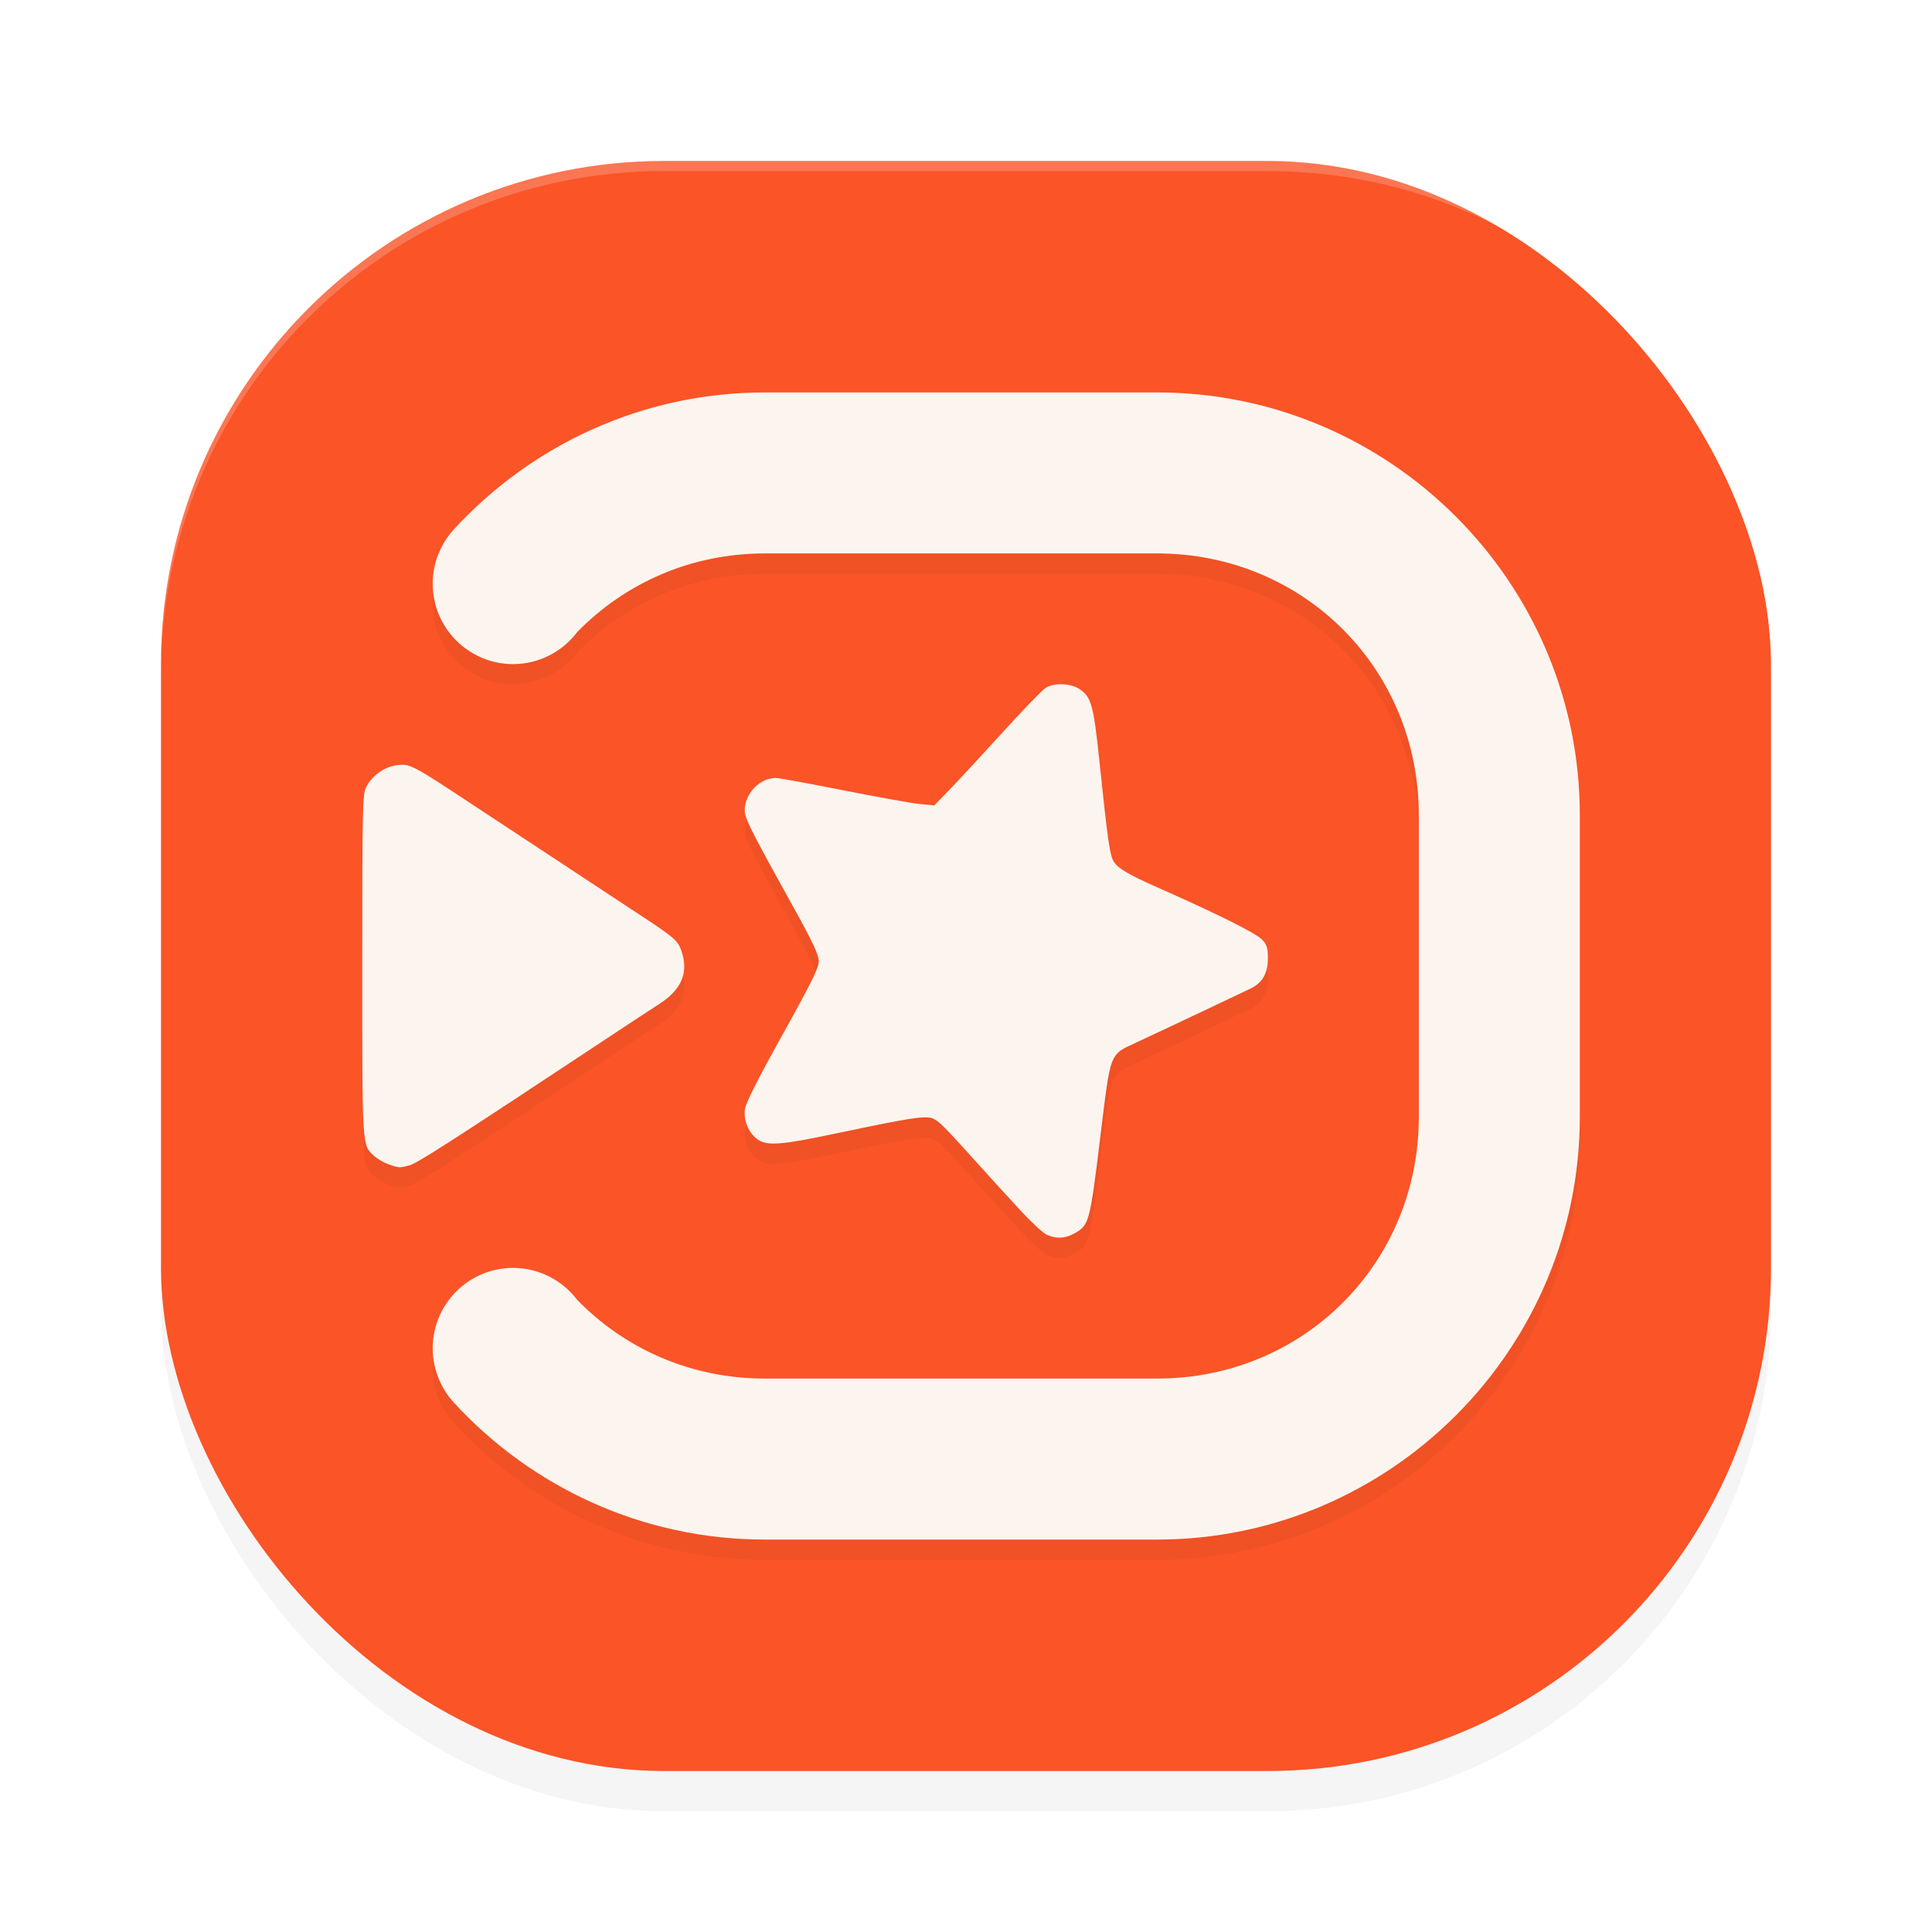 <?xml version='1.0' encoding='utf-8'?>
<svg xmlns="http://www.w3.org/2000/svg" width="192" height="192" version="1.1" id="svg14">
  <defs>
    <filter style="color-interpolation-filters:sRGB" id="filter2965" x="-0.048" y="-0.048" width="1.096" height="1.096">
      <feGaussianBlur stdDeviation="3.2"/>
    </filter>
    <filter style="color-interpolation-filters:sRGB" id="filter2969" x="-0.047" y="-0.049" width="1.093" height="1.099">
      <feGaussianBlur stdDeviation="2.35"/>
    </filter>
  </defs>
  <rect style="filter:url(#filter2965);opacity:0.2;fill:#000000" width="160" height="160" x="16" y="20" rx="50" ry="50"/>
  <rect style="fill:#fa5427" width="160" height="160" x="16" y="16" rx="50" ry="50"/>
  <path style="filter:url(#filter2969);opacity:0.2;fill:#000000" d="M 76,41 C 63.807,41 52.801,46.248 45.115,54.596 l 0.002,0.002 C 43.76,56.07 43.005,57.998 43,60 c 0,4.418 3.582,8 8,8 2.5,-0.008 4.853,-1.184 6.359,-3.18 C 62.055,59.998 68.609,57 76,57 h 39 c 14.542,0 26,11.458 26,26 v 15 15 c 0,14.542 -11.458,26 -26,26 H 76 C 68.609,139 62.055,136.002 57.359,131.18 55.853,129.184 53.5,128.008 51,128 c -4.418,0 -8,3.582 -8,8 0.005,2.002 0.76,3.93 2.117,5.402 l -0.002,0.002 C 52.801,149.752 63.807,155 76,155 h 39 c 23.13,0 42,-18.87 42,-42 V 98 83 C 157,59.87 138.13,41 115,41 Z m 29.498,29 c -0.613,-0.008 -1.213,0.117 -1.613,0.379 -0.325,0.213 -2.223,2.181 -4.217,4.373 -1.994,2.192 -4.343,4.729 -5.221,5.637 l -1.596,1.65 -1.398,-0.131 c -0.77,-0.072 -4.202,-0.687 -7.625,-1.365 -3.423,-0.678 -6.446,-1.232 -6.719,-1.232 -1.476,0 -2.87,1.303 -3.082,2.881 -0.129,0.958 0.134,1.502 4.879,10.062 1.809,3.265 2.445,4.614 2.461,5.229 0.018,0.677 -0.64,2.017 -3.611,7.361 -2.563,4.609 -3.663,6.802 -3.736,7.445 -0.132,1.158 0.446,2.428 1.371,3.014 0.9,0.57 2.389,0.454 7.229,-0.566 6.379,-1.344 8.296,-1.693 9.287,-1.693 1.093,1.1e-4 1.165,0.062 4.918,4.217 1.158,1.282 2.204,2.437 2.326,2.568 0.122,0.131 1.12,1.218 2.219,2.414 1.098,1.196 2.298,2.308 2.664,2.471 0.959,0.426 1.818,0.378 2.762,-0.152 1.436,-0.807 1.513,-1.086 2.533,-9.406 1.081,-8.818 0.871,-8.273 3.691,-9.598 0.915,-0.43 2.362,-1.107 3.217,-1.506 0.854,-0.399 2.851,-1.343 4.438,-2.098 1.587,-0.755 3.212,-1.526 3.611,-1.715 C 125.443,99.69 126,98.718 126,97.248 c 0,-1.035 -0.098,-1.364 -0.555,-1.854 -0.603,-0.647 -4.283,-2.484 -10.43,-5.211 -2.794,-1.24 -3.794,-1.818 -4.279,-2.475 -0.432,-0.585 -0.633,-1.964 -1.502,-10.285 -0.566,-5.424 -0.806,-6.241 -2.051,-7 C 106.735,70.15 106.111,70.008 105.498,70 Z m -65.646,8.004 c -0.143,0.007 -0.291,0.024 -0.455,0.047 -1.224,0.168 -2.432,1.039 -3.006,2.168 -0.362,0.711 -0.39,2.024 -0.391,17.73 -3.72e-4,18.296 -0.031,17.807 1.178,18.924 0.311,0.287 0.952,0.661 1.424,0.83 1.053,0.376 1.108,0.378 2.123,0.096 0.759,-0.211 4.155,-2.391 18.275,-11.738 3.009,-1.992 5.915,-3.903 6.457,-4.246 2.181,-1.38 2.945,-3.019 2.348,-5.035 -0.385,-1.3 -0.579,-1.472 -4.562,-4.088 C 59.891,90.491 53.995,86.605 46.545,81.688 41.638,78.448 40.851,77.956 39.852,78.004 Z"/>
  <path style="fill:#fcf5ef" d="M 76 39 C 63.807 39 52.801 44.248 45.115 52.596 L 45.117 52.598 C 43.76 54.07 43.005 55.998 43 58 C 43 62.418 46.582 66 51 66 C 53.5 65.992 55.853 64.816 57.359 62.82 C 62.055 57.998 68.609 55 76 55 L 115 55 C 129.542 55 141 66.458 141 81 L 141 96 L 141 111 C 141 125.542 129.542 137 115 137 L 76 137 C 68.609 137 62.055 134.002 57.359 129.18 C 55.853 127.184 53.5 126.008 51 126 C 46.582 126 43 129.582 43 134 C 43.005 136.002 43.76 137.93 45.117 139.402 L 45.115 139.404 C 52.801 147.752 63.807 153 76 153 L 115 153 C 138.13 153 157 134.13 157 111 L 157 96 L 157 81 C 157 57.87 138.13 39 115 39 L 76 39 z M 105.498 68 C 104.885 67.992 104.285 68.117 103.885 68.379 C 103.56 68.592 101.662 70.56 99.668 72.752 C 97.674 74.944 95.325 77.481 94.447 78.389 L 92.852 80.039 L 91.453 79.908 C 90.683 79.836 87.251 79.221 83.828 78.543 C 80.405 77.865 77.382 77.311 77.109 77.311 C 75.633 77.311 74.239 78.614 74.027 80.191 C 73.899 81.15 74.161 81.693 78.906 90.254 C 80.716 93.519 81.351 94.868 81.367 95.482 C 81.385 96.159 80.727 97.5 77.756 102.844 C 75.193 107.453 74.093 109.646 74.02 110.289 C 73.888 111.447 74.465 112.717 75.391 113.303 C 76.291 113.873 77.779 113.756 82.619 112.736 C 88.999 111.392 90.915 111.043 91.906 111.043 C 93 111.043 93.072 111.105 96.824 115.26 C 97.982 116.541 99.028 117.697 99.15 117.828 C 99.272 117.96 100.271 119.046 101.369 120.242 C 102.468 121.439 103.667 122.55 104.033 122.713 C 104.993 123.139 105.851 123.091 106.795 122.561 C 108.231 121.754 108.308 121.475 109.328 113.154 C 110.41 104.337 110.199 104.881 113.02 103.557 C 113.935 103.127 115.382 102.449 116.236 102.051 C 117.091 101.652 119.087 100.708 120.674 99.953 C 122.26 99.199 123.886 98.427 124.285 98.238 C 125.443 97.69 126 96.718 126 95.248 C 126 94.213 125.902 93.884 125.445 93.395 C 124.842 92.748 121.162 90.91 115.016 88.184 C 112.221 86.944 111.222 86.366 110.736 85.709 C 110.304 85.124 110.103 83.745 109.234 75.424 C 108.668 69.999 108.429 69.183 107.184 68.424 C 106.735 68.15 106.111 68.008 105.498 68 z M 39.852 76.004 C 39.709 76.011 39.56 76.028 39.396 76.051 C 38.172 76.219 36.965 77.09 36.391 78.219 C 36.029 78.929 36 80.243 36 95.949 C 36 114.245 35.969 113.757 37.178 114.873 C 37.489 115.161 38.129 115.534 38.602 115.703 C 39.654 116.079 39.71 116.081 40.725 115.799 C 41.484 115.587 44.88 113.408 59 104.061 C 62.009 102.069 64.915 100.157 65.457 99.814 C 67.638 98.435 68.402 96.795 67.805 94.779 C 67.419 93.479 67.226 93.307 63.242 90.691 C 59.891 88.491 53.995 84.605 46.545 79.688 C 41.638 76.448 40.851 75.956 39.852 76.004 z "/>
  <path style="opacity:0.2;fill:#ffffff" d="M 66 16 C 38.3 16 16 38.3 16 66 L 16 67 C 16 39.3 38.3 17 66 17 L 126 17 C 153.7 17 176 39.3 176 67 L 176 66 C 176 38.3 153.7 16 126 16 L 66 16 z "/>
</svg>
